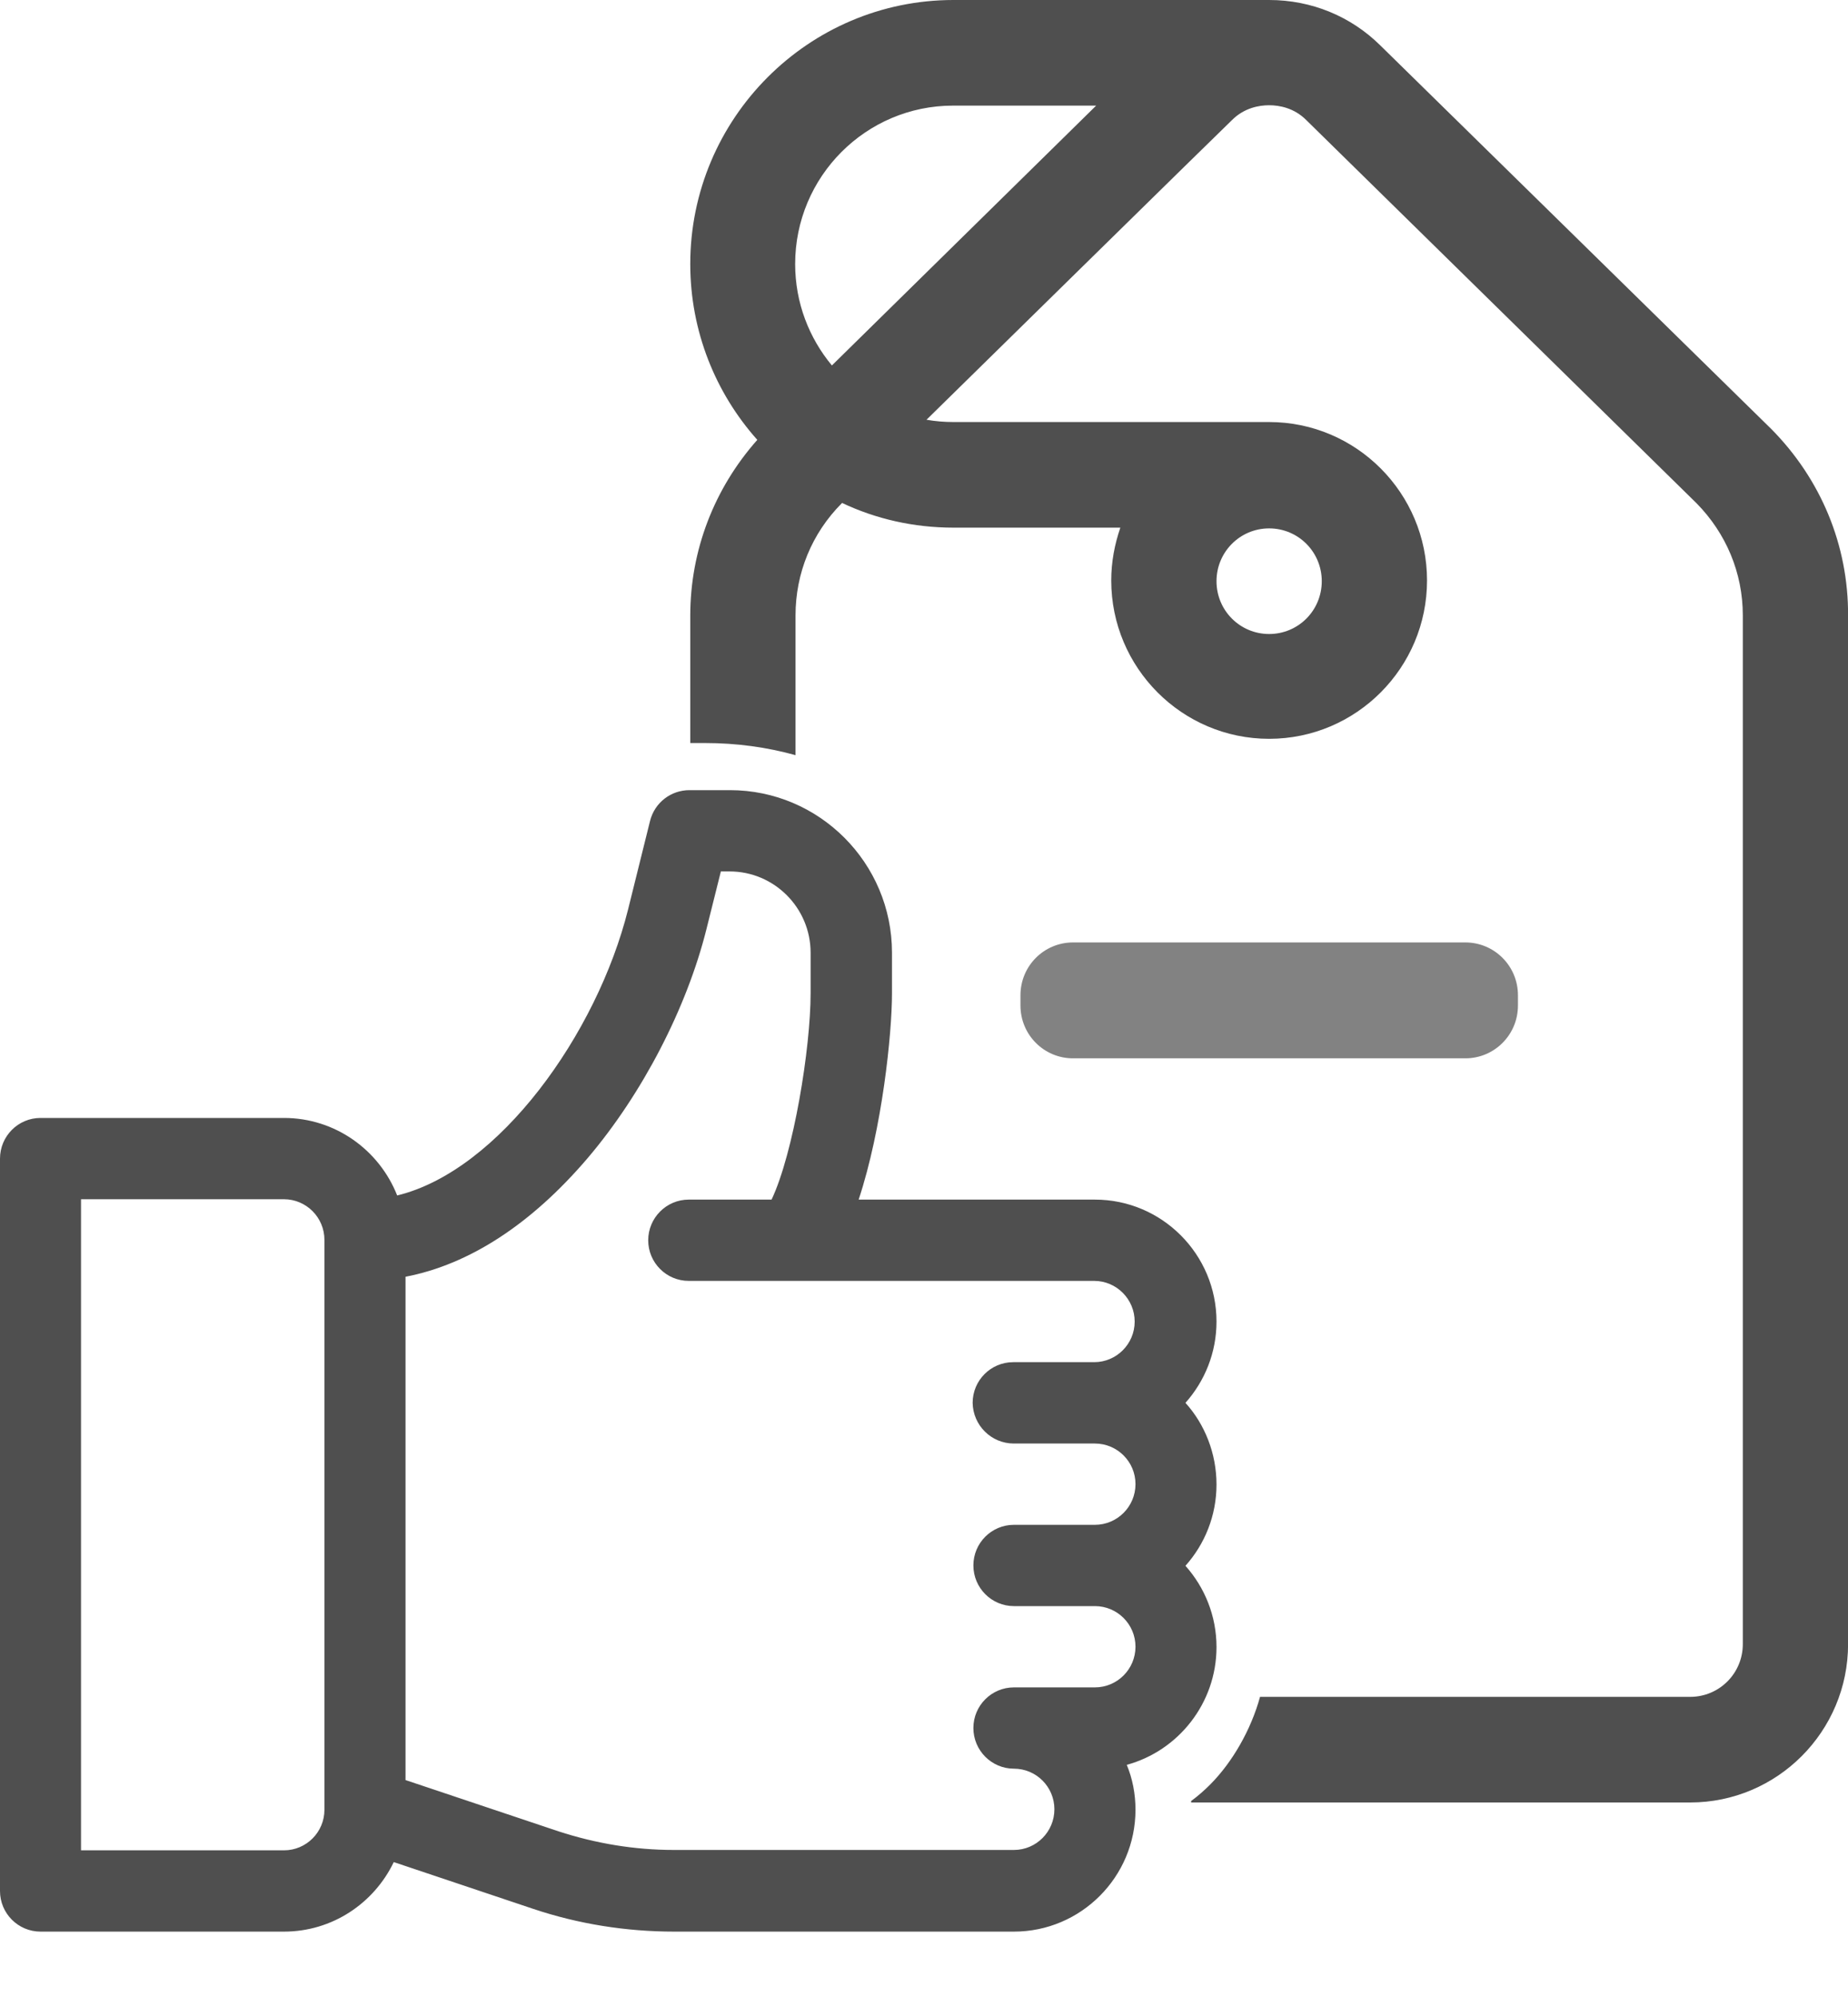 <svg width="25" height="27" viewBox="0 0 25 27" fill="none" xmlns="http://www.w3.org/2000/svg">
<path d="M23.961 5.799L18.675 0.616C18.276 0.221 17.743 0 17.169 0H12.898C10.936 0 9.338 1.602 9.338 3.57C9.338 4.479 9.681 5.316 10.245 5.947C9.661 6.605 9.338 7.442 9.338 8.325V10.046C9.404 10.046 9.471 10.046 9.538 10.046C9.963 10.046 10.373 10.102 10.762 10.21V8.32C10.762 7.75 10.982 7.211 11.387 6.805L11.392 6.8C11.848 7.016 12.36 7.134 12.898 7.134H15.156C15.079 7.36 15.033 7.596 15.033 7.848C15.033 9.029 15.991 9.989 17.169 9.989C18.347 9.989 19.305 9.029 19.305 7.848C19.305 6.666 18.347 5.706 17.169 5.706H12.898C12.775 5.706 12.652 5.696 12.534 5.675C12.534 5.675 16.662 1.623 16.667 1.623C16.831 1.459 17.031 1.423 17.169 1.423C17.308 1.423 17.507 1.459 17.671 1.623L22.952 6.805C23.351 7.211 23.577 7.745 23.577 8.32V22.229C23.577 22.624 23.259 22.942 22.865 22.942H17.046C16.923 23.389 16.672 23.826 16.37 24.129C16.293 24.206 16.206 24.283 16.114 24.35C16.114 24.355 16.114 24.365 16.114 24.37H22.865C24.043 24.37 25.001 23.41 25.001 22.229V8.325C25.006 7.37 24.632 6.476 23.961 5.799ZM17.169 7.144C17.564 7.144 17.881 7.463 17.881 7.858C17.881 8.254 17.564 8.572 17.169 8.572C16.775 8.572 16.457 8.254 16.457 7.858C16.457 7.463 16.775 7.144 17.169 7.144ZM11.254 4.941C10.946 4.571 10.757 4.093 10.757 3.57C10.757 2.388 11.714 1.428 12.893 1.428H14.829L11.254 4.941Z" fill="#4F4F4F"/>
<path d="M16.037 18.967C16.298 18.674 16.457 18.289 16.457 17.868C16.457 16.959 15.719 16.219 14.812 16.219H11.616C11.934 15.259 12.067 13.98 12.067 13.43V12.881C12.067 11.669 11.084 10.683 9.875 10.683H9.327C9.076 10.683 8.856 10.852 8.794 11.099L8.497 12.295C8.077 13.975 6.751 15.829 5.373 16.163C5.132 15.552 4.538 15.115 3.841 15.115H0.548C0.246 15.115 0 15.361 0 15.665V25.567C0 25.87 0.246 26.116 0.548 26.116H3.841C4.497 26.116 5.06 25.731 5.327 25.176L7.212 25.808C7.826 26.014 8.472 26.116 9.122 26.116H13.716C14.623 26.116 15.361 25.377 15.361 24.468C15.361 24.252 15.32 24.046 15.243 23.861C15.939 23.672 16.457 23.029 16.457 22.269C16.457 21.848 16.298 21.463 16.037 21.17C16.298 20.878 16.457 20.492 16.457 20.071C16.457 19.65 16.298 19.255 16.037 18.967ZM4.389 24.468C4.389 24.771 4.144 25.017 3.841 25.017H1.096V16.214H3.841C4.144 16.214 4.389 16.461 4.389 16.764V24.468ZM13.716 19.517H14.812C15.115 19.517 15.361 19.763 15.361 20.066C15.361 20.369 15.115 20.616 14.812 20.616H13.716C13.414 20.616 13.168 20.862 13.168 21.165C13.168 21.468 13.414 21.715 13.716 21.715H14.812C15.115 21.715 15.361 21.961 15.361 22.264C15.361 22.567 15.115 22.814 14.812 22.814H13.716C13.414 22.814 13.168 23.06 13.168 23.363C13.168 23.666 13.414 23.913 13.716 23.913C14.019 23.913 14.264 24.159 14.264 24.462C14.264 24.765 14.019 25.012 13.716 25.012H9.117C8.584 25.012 8.062 24.925 7.555 24.76L5.486 24.067V17.262C6.346 17.097 7.186 16.553 7.949 15.659C8.692 14.786 9.291 13.626 9.557 12.562L9.752 11.782H9.87C10.474 11.782 10.966 12.275 10.966 12.881V13.43C10.966 14.17 10.736 15.588 10.438 16.219H9.317C9.015 16.219 8.769 16.466 8.769 16.769C8.769 17.072 9.015 17.318 9.317 17.318H14.802C15.104 17.318 15.35 17.565 15.35 17.868C15.35 18.171 15.104 18.417 14.802 18.417H13.706C13.404 18.417 13.158 18.664 13.158 18.967C13.163 19.27 13.409 19.517 13.716 19.517Z" fill="#4F4F4F"/>
<path d="M19.823 14.309H14.517C14.122 14.309 13.805 13.99 13.805 13.595V13.456C13.805 13.061 14.122 12.742 14.517 12.742H19.823C20.217 12.742 20.535 13.061 20.535 13.456V13.595C20.535 13.99 20.217 14.309 19.823 14.309Z" fill="#828282"/>
</svg>

